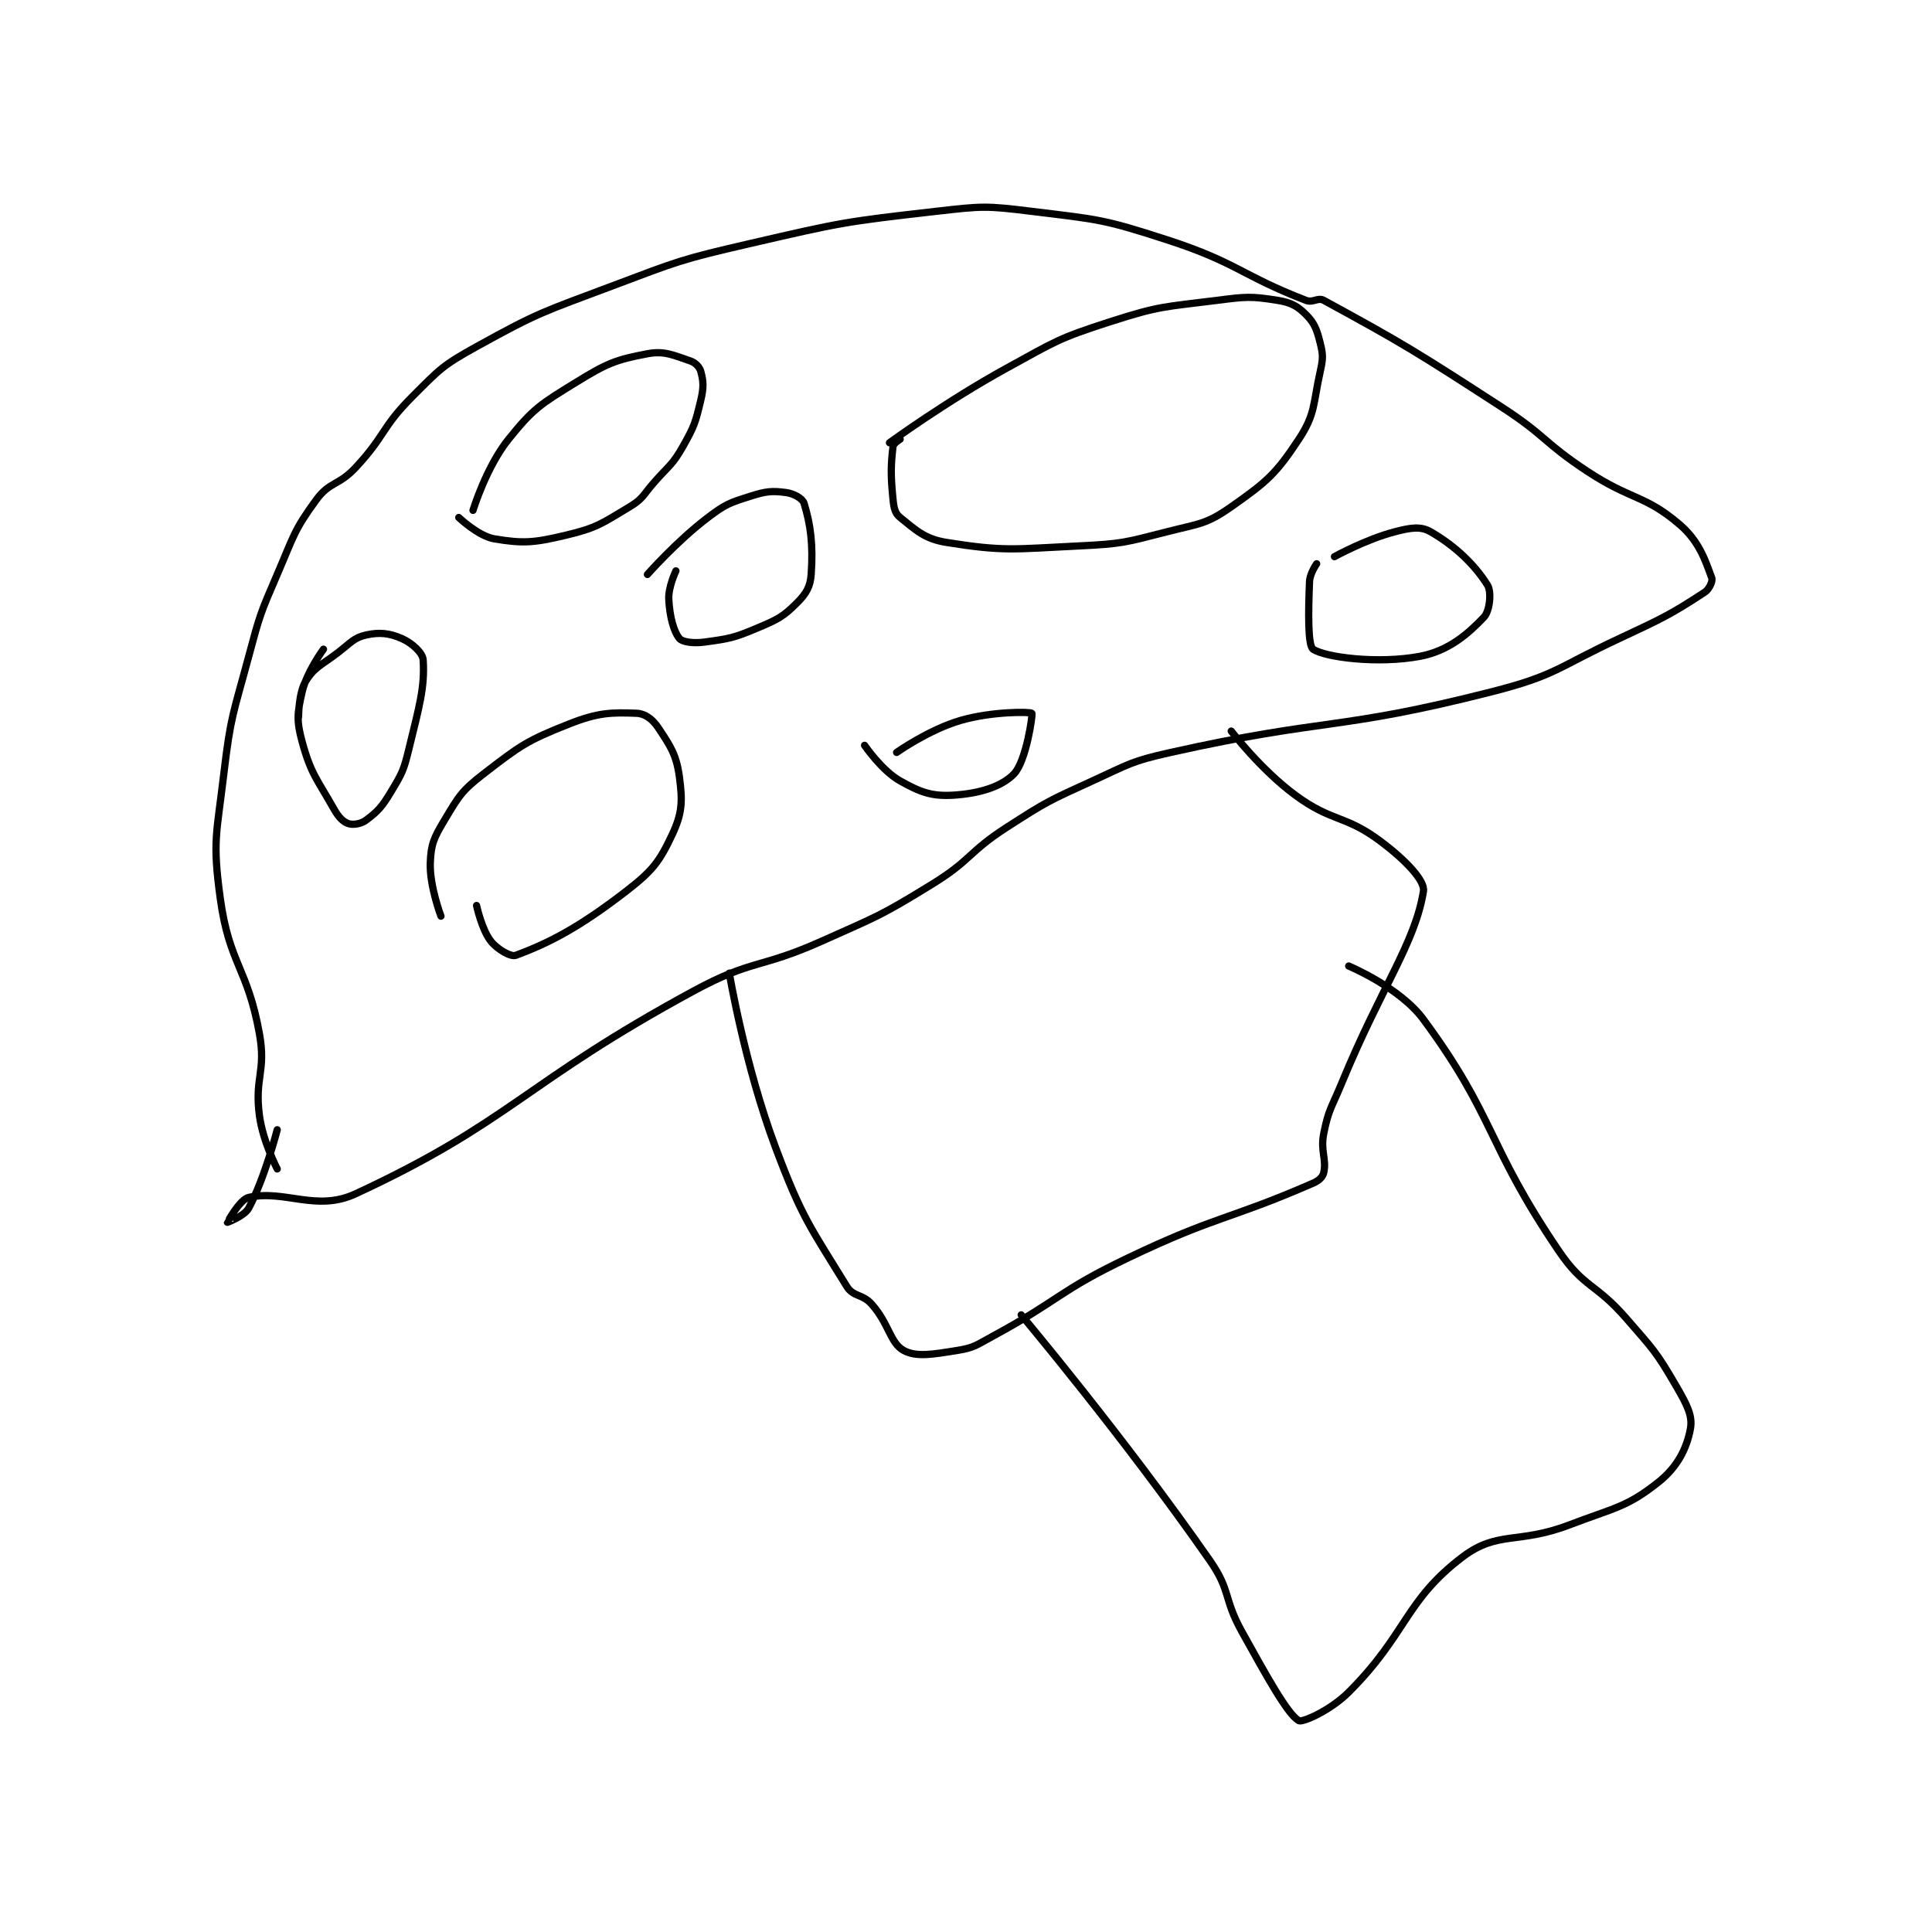 <?xml version="1.0" encoding="utf-8"?>
<!DOCTYPE svg PUBLIC "-//W3C//DTD SVG 1.1//EN" "http://www.w3.org/Graphics/SVG/1.1/DTD/svg11.dtd">
<svg viewBox="0 0 800 800" preserveAspectRatio="xMinYMin meet" xmlns="http://www.w3.org/2000/svg" version="1.1">
<g fill="none" stroke="black" stroke-linecap="round" stroke-linejoin="round" stroke-width="2.035">
<g transform="translate(91.205,87.52) scale(1.474) translate(-60,-47)">
<path id="0" d="M76 316 C76 316 71.961 308.306 71 301 C69.588 290.268 72.93 288.703 71 278 C67.645 259.394 62.531 258.474 60 240 C57.767 223.697 58.995 222.039 61 205 C62.931 188.589 63.676 188.142 68 172 C71.117 160.363 71.238 160.027 76 149 C80.635 138.266 80.612 136.71 87 128 C90.751 122.886 93.307 124.041 98 119 C106.511 109.858 105.246 107.754 114 99 C121.782 91.218 122.426 90.3 132 85 C149.627 75.242 150.701 75.268 170 68 C188.915 60.876 189.331 60.539 209 56 C234.465 50.123 235.209 49.938 261 47 C274.132 45.504 274.985 45.398 288 47 C306.792 49.313 308.014 49.16 326 55 C345.723 61.404 346.792 64.965 365 72 C366.998 72.772 368.338 71.094 370 72 C392.059 84.032 395.685 86.228 420 102 C432.489 110.101 431.594 111.812 444 120 C456.413 128.193 460.165 126.57 470 135 C475.532 139.742 477.246 145.239 479 150 C479.312 150.848 478.338 153.125 477 154 C467.581 160.158 465.281 161.269 453 167 C435.436 175.197 435.297 177.353 417 182 C373.649 193.01 371.088 189.159 327 199 C315.82 201.496 315.499 202.207 305 207 C292.748 212.593 292.302 212.716 281 220 C270.07 227.044 271.017 229.22 260 236 C245.411 244.978 244.807 244.922 229 252 C211.493 259.839 209.605 257 193 266 C145.041 291.993 141.876 302.641 98 323 C86.994 328.107 78.109 321.754 68 324 C65.473 324.562 62 330.999 62 331 C62 331.001 66.77 329.284 68 327 C72.475 318.688 76 305 76 305 "/>
<path id="1" d="M203 261 C203 261 207.346 286.922 216 310 C223.47 329.919 225.81 332.395 236 349 C237.847 352.01 240.376 351.048 243 354 C247.911 359.525 248.182 364.932 252 367 C255.57 368.934 260.201 368.088 267 367 C271.823 366.228 272.345 365.521 277 363 C296.097 352.656 295.448 350.342 315 341 C340.002 329.054 343.313 330.336 367 320 C368.669 319.272 369.728 318.269 370 317 C370.821 313.169 369.003 310.985 370 306 C371.36 299.202 372.178 298.853 375 292 C386.153 264.914 395.63 252.651 398 238 C398.495 234.939 392.732 229.049 386 224 C375.902 216.427 372.428 218.696 362 211 C352.289 203.833 344 193 344 193 "/>
<path id="2" d="M285 357 C285 357 313.822 391.293 338 426 C343.996 434.608 341.75 436.55 347 446 C354.117 458.81 359.852 469.216 363 471 C363.988 471.56 371.832 468.168 377 463 C393.445 446.555 392.715 437.345 409 425 C418.861 417.524 424.586 421.504 439 416 C451.753 411.131 455.088 411.077 464 404 C469.397 399.714 471.983 394.489 473 389 C473.687 385.292 471.96 382.098 469 377 C463.393 367.343 462.626 366.781 455 358 C446.312 347.995 443.169 349.565 436 339 C415.593 308.926 418.316 301.547 398 274 C391.342 264.972 377 259 377 259 "/>
<path id="3" d="M122 245 C122 245 118.76 236.487 119 230 C119.196 224.707 120.047 222.922 123 218 C127.02 211.3 127.781 209.797 134 205 C144.291 197.061 146.085 195.711 158 191 C166.143 187.78 169.904 187.716 177 188 C179.315 188.093 181.441 189.662 183 192 C186.507 197.26 188.159 199.69 189 206 C189.894 212.708 189.78 216.07 187 222 C183.374 229.735 181.433 232.256 174 238 C160.839 248.17 152.34 252.559 143 256 C141.628 256.505 137.834 254.334 136 252 C133.462 248.77 132 242 132 242 "/>
<path id="4" d="M180 149 C180 149 188.139 139.722 197 133 C202.034 129.181 203.092 128.88 209 127 C213.383 125.605 215.065 125.475 219 126 C221.154 126.287 223.598 127.68 224 129 C225.831 135.015 226.601 140.589 226 149 C225.749 152.51 224.588 154.412 222 157 C218.118 160.882 216.649 161.61 211 164 C204.246 166.857 203.033 167.041 196 168 C192.895 168.423 189.82 167.984 189 167 C187.381 165.057 186.257 160.875 186 156 C185.819 152.551 188 148 188 148 "/>
<path id="5" d="M248 112 C248 112 264.068 100.285 281 91 C294.742 83.464 295.339 82.721 310 78 C324.107 73.457 325.156 73.895 340 72 C348.202 70.953 349.564 70.81 357 72 C360.779 72.605 362.57 73.57 365 76 C367.43 78.43 368.05 80.2 369 84 C369.844 87.378 369.808 88.363 369 92 C366.946 101.244 367.691 103.87 363 111 C356.561 120.787 353.931 123.022 344 130 C336.964 134.944 335.08 134.677 326 137 C314.06 140.054 313.352 140.402 301 141 C282.883 141.877 280.229 142.597 264 140 C257.833 139.013 255.427 136.542 251 133 C249.572 131.857 249.239 130.393 249 128 C248.31 121.096 248.366 118.39 249 113 C249.095 112.197 251 111 251 111 "/>
<path id="6" d="M250 199 C250 199 259.106 192.574 268 190 C276.882 187.429 287.562 187.562 288 188 C288.292 188.292 286.418 201.426 283 205 C279.507 208.652 273.209 210.549 266 211 C259.88 211.382 256.709 210.197 251 207 C245.834 204.107 241 197 241 197 "/>
<path id="7" d="M131 131 C131 131 134.696 118.826 141 111 C148.034 102.268 150.061 101.116 160 95 C168.587 89.716 171.068 88.675 180 87 C184.829 86.094 187.312 87.437 192 89 C193.48 89.493 194.647 90.705 195 92 C195.74 94.713 195.842 96.463 195 100 C193.506 106.275 193.232 107.281 190 113 C187.034 118.248 186.206 118.234 182 123 C178.751 126.682 178.848 127.691 175 130 C167.167 134.7 165.798 135.916 157 138 C148.051 140.12 145.084 140.347 137 139 C132.516 138.253 127 133 127 133 "/>
<path id="8" d="M373 144 C373 144 381.837 139.117 390 137 C394.339 135.875 397.195 135.381 400 137 C406.916 140.99 412.408 146.253 416 152 C417.203 153.925 416.615 159.3 415 161 C410.44 165.8 404.996 170.501 397 172 C385.193 174.214 370.363 172.278 367 170 C365.512 168.992 365.641 159.609 366 151 C366.096 148.692 368 146 368 146 "/>
<path id="9" d="M89 170 C89 170 84.316 176.299 83 182 C81.624 187.963 81.39 190.097 83 196 C85.467 205.047 87.137 206.397 92 215 C93.264 217.236 94.55 218.517 96 219 C97.269 219.423 99.521 219.109 101 218 C104.345 215.492 105.447 214.255 108 210 C111.139 204.769 111.524 204.067 113 198 C115.9 186.077 117.5 180.752 117 173 C116.871 170.999 113.848 168.246 111 167 C107.554 165.492 104.736 165.17 101 166 C97.519 166.774 96.678 168.187 93 171 C88.297 174.596 86.427 175.028 84 179 C81.982 182.302 82 189 82 189 "/>
</g>
</g>
</svg>
